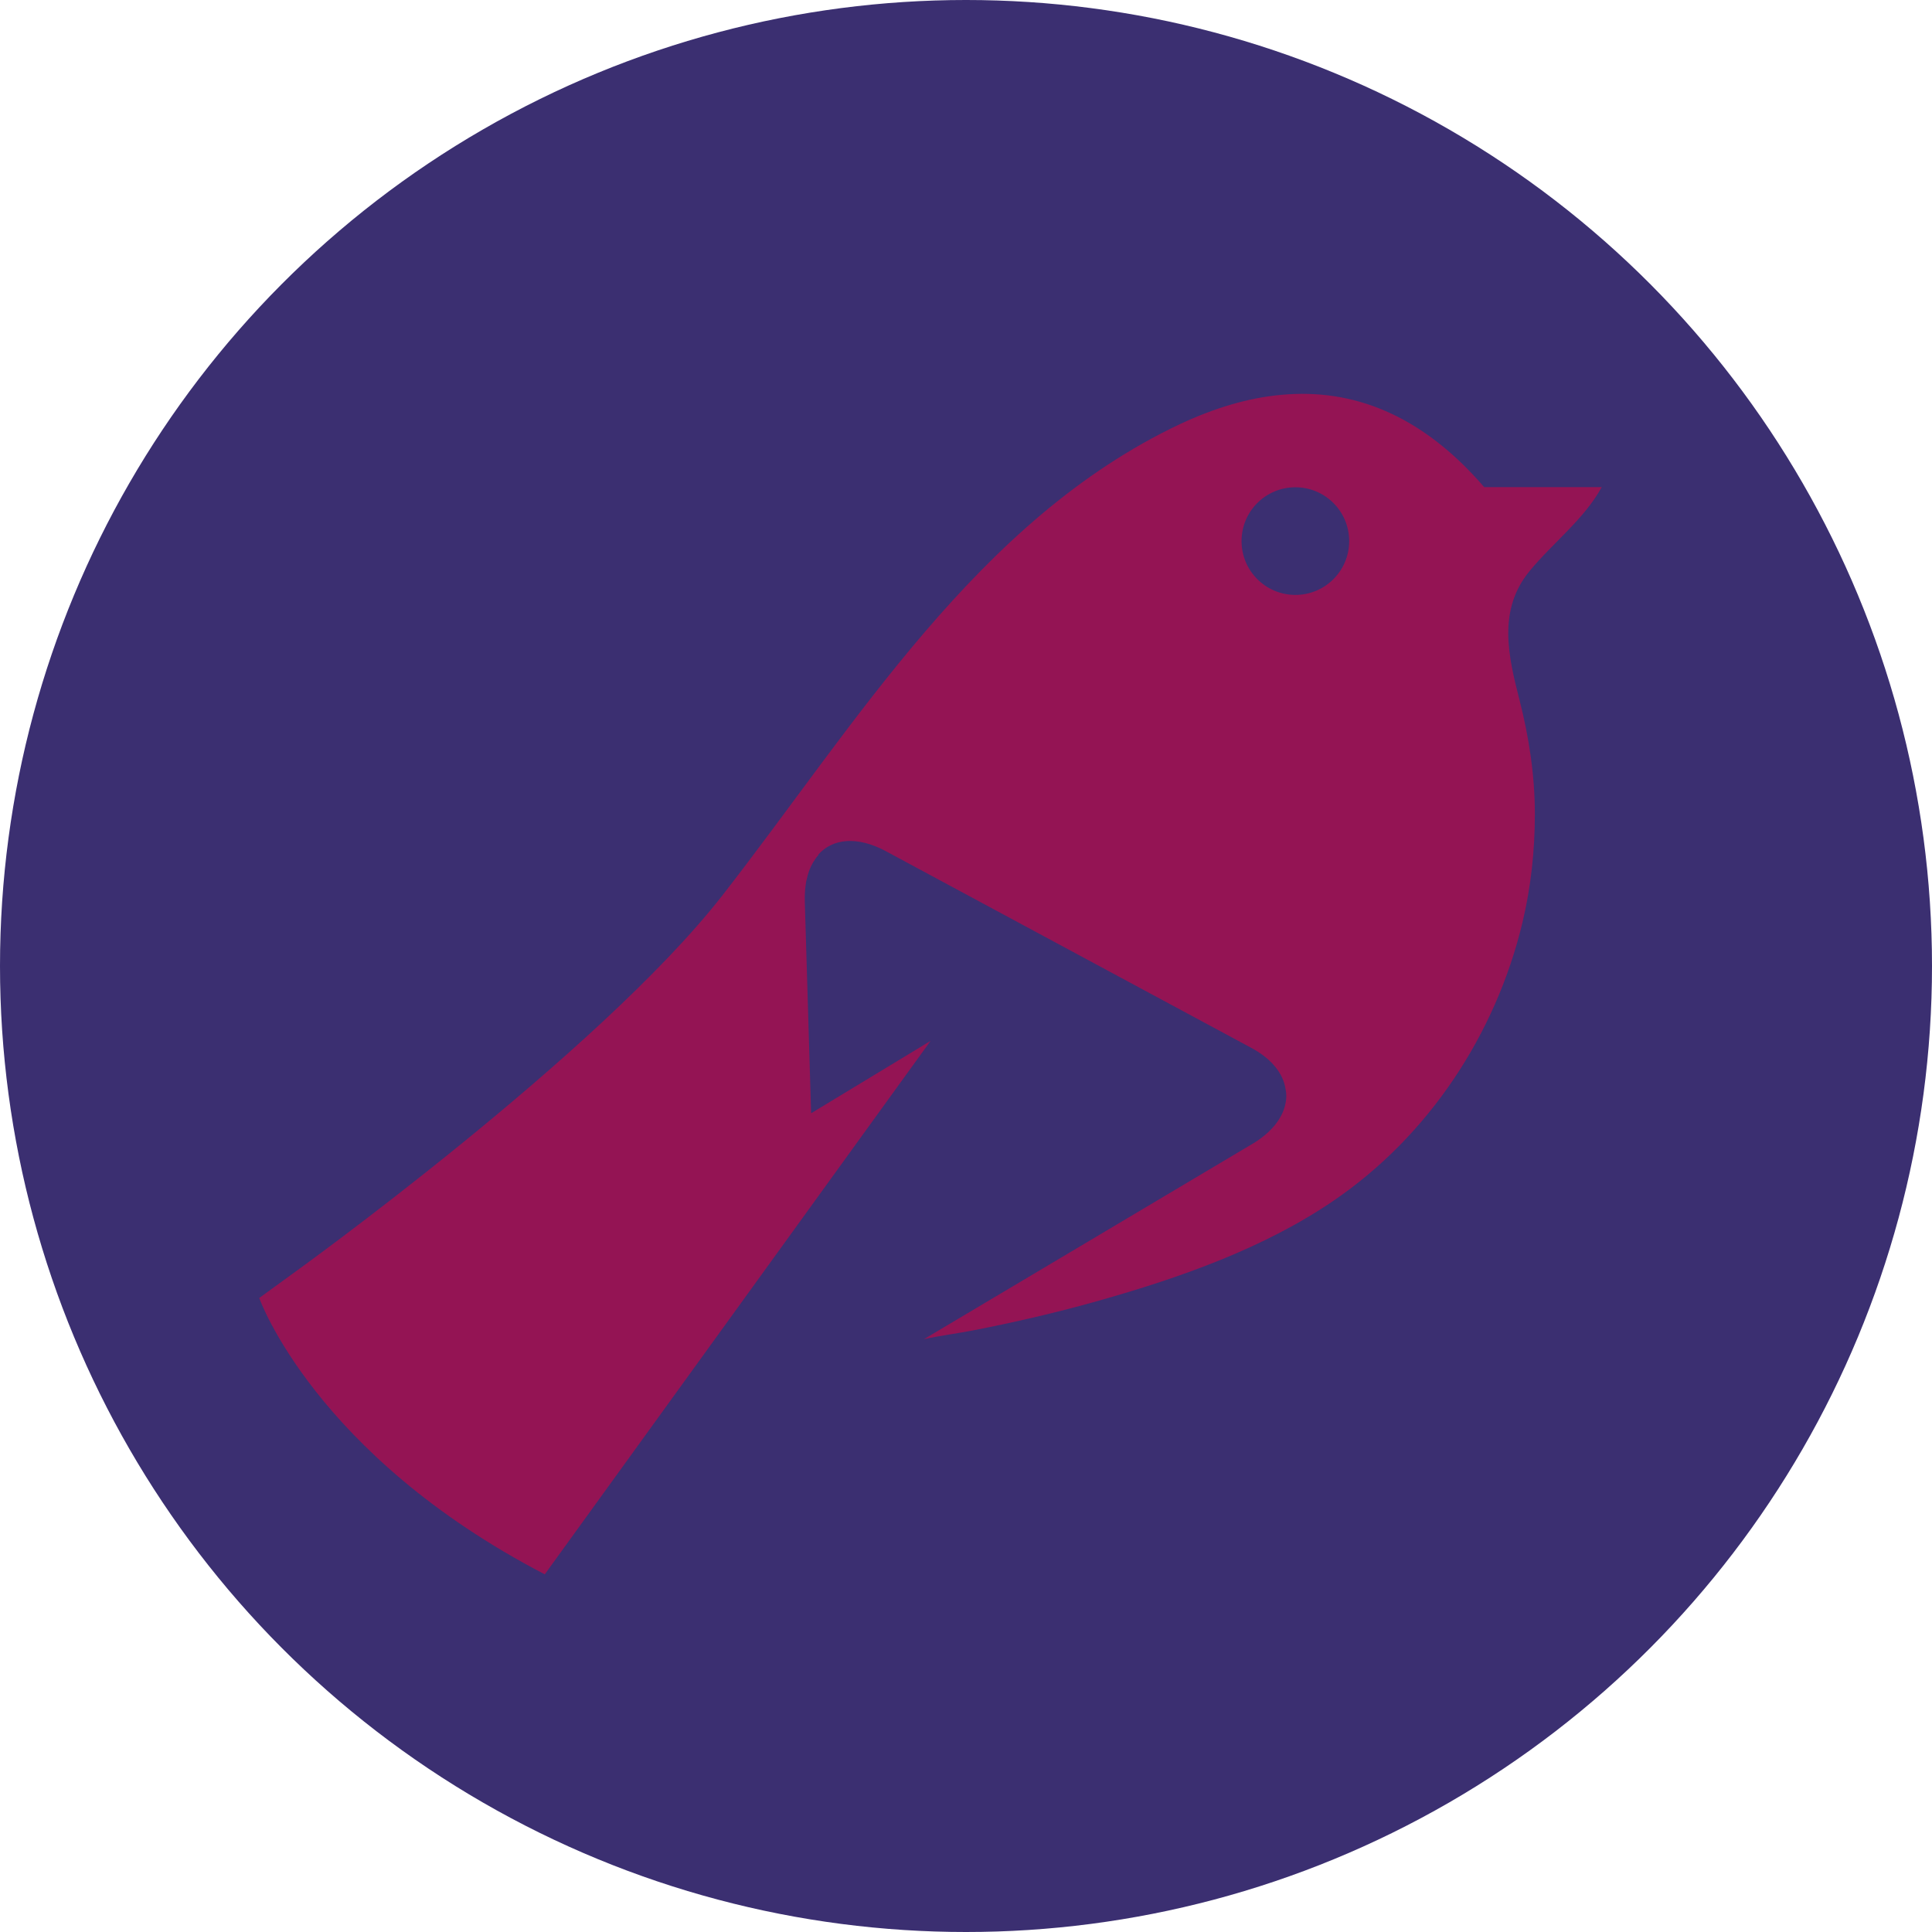 <?xml version="1.0" encoding="UTF-8"?>
<svg id="Layer_1" data-name="Layer 1" xmlns="http://www.w3.org/2000/svg" viewBox="0 0 146.82 146.82">
  <defs>
    <style>
      .cls-1 {
        fill: #3b2f71;
      }

      .cls-1, .cls-2 {
        stroke-width: 0px;
      }

      .cls-2 {
        fill: #941454;
      }
    </style>
  </defs>
  <circle class="cls-1" cx="73.41" cy="73.41" r="73.41"/>
  <path class="cls-2" d="M116.22,43.42c1.75-2.14,4.16-3.95,5.5-6.4h-8.93c-4.79-5.56-10.03-7.5-15.35-7.02-2.58.22-5.18,1.02-7.77,2.23-15.41,7.28-24.68,22.88-34.8,35.85-9.42,12.05-32.64,28.72-32.64,28.72l-2.53,1.84s4.2,11.9,21.7,21l29.32-40.54-9.08,5.5-.48-16.08v-.04c-.01-.42.01-.82.06-1.19.02-.18.05-.36.1-.51l.04-.19.05-.16.07-.24c.18-.48.43-.9.73-1.23h-.04c1.1-1.25,2.98-1.44,5.14-.28l27.76,14.94c1.46.78,2.31,1.8,2.57,2.87l.05.25.05.32c.02.23.01.45-.03.68-.18,1.13-.99,2.24-2.44,3.13l-25.06,14.9c1.15-.26,2.68-.46,3.69-.66,3.24-.63,6.47-1.38,9.65-2.28,6.14-1.74,12.53-3.98,17.83-7.61,7.21-4.93,12.3-12.66,14.32-21.13.64-2.67.94-5.47.94-8.22,0-2.92-.44-5.82-1.16-8.65-.87-3.38-1.67-6.85.74-9.8ZM98.44,45.21c-2.26,0-4.09-1.83-4.09-4.09s1.83-4.09,4.09-4.09,4.09,1.83,4.09,4.09-1.83,4.09-4.09,4.09Z"/>
</svg>